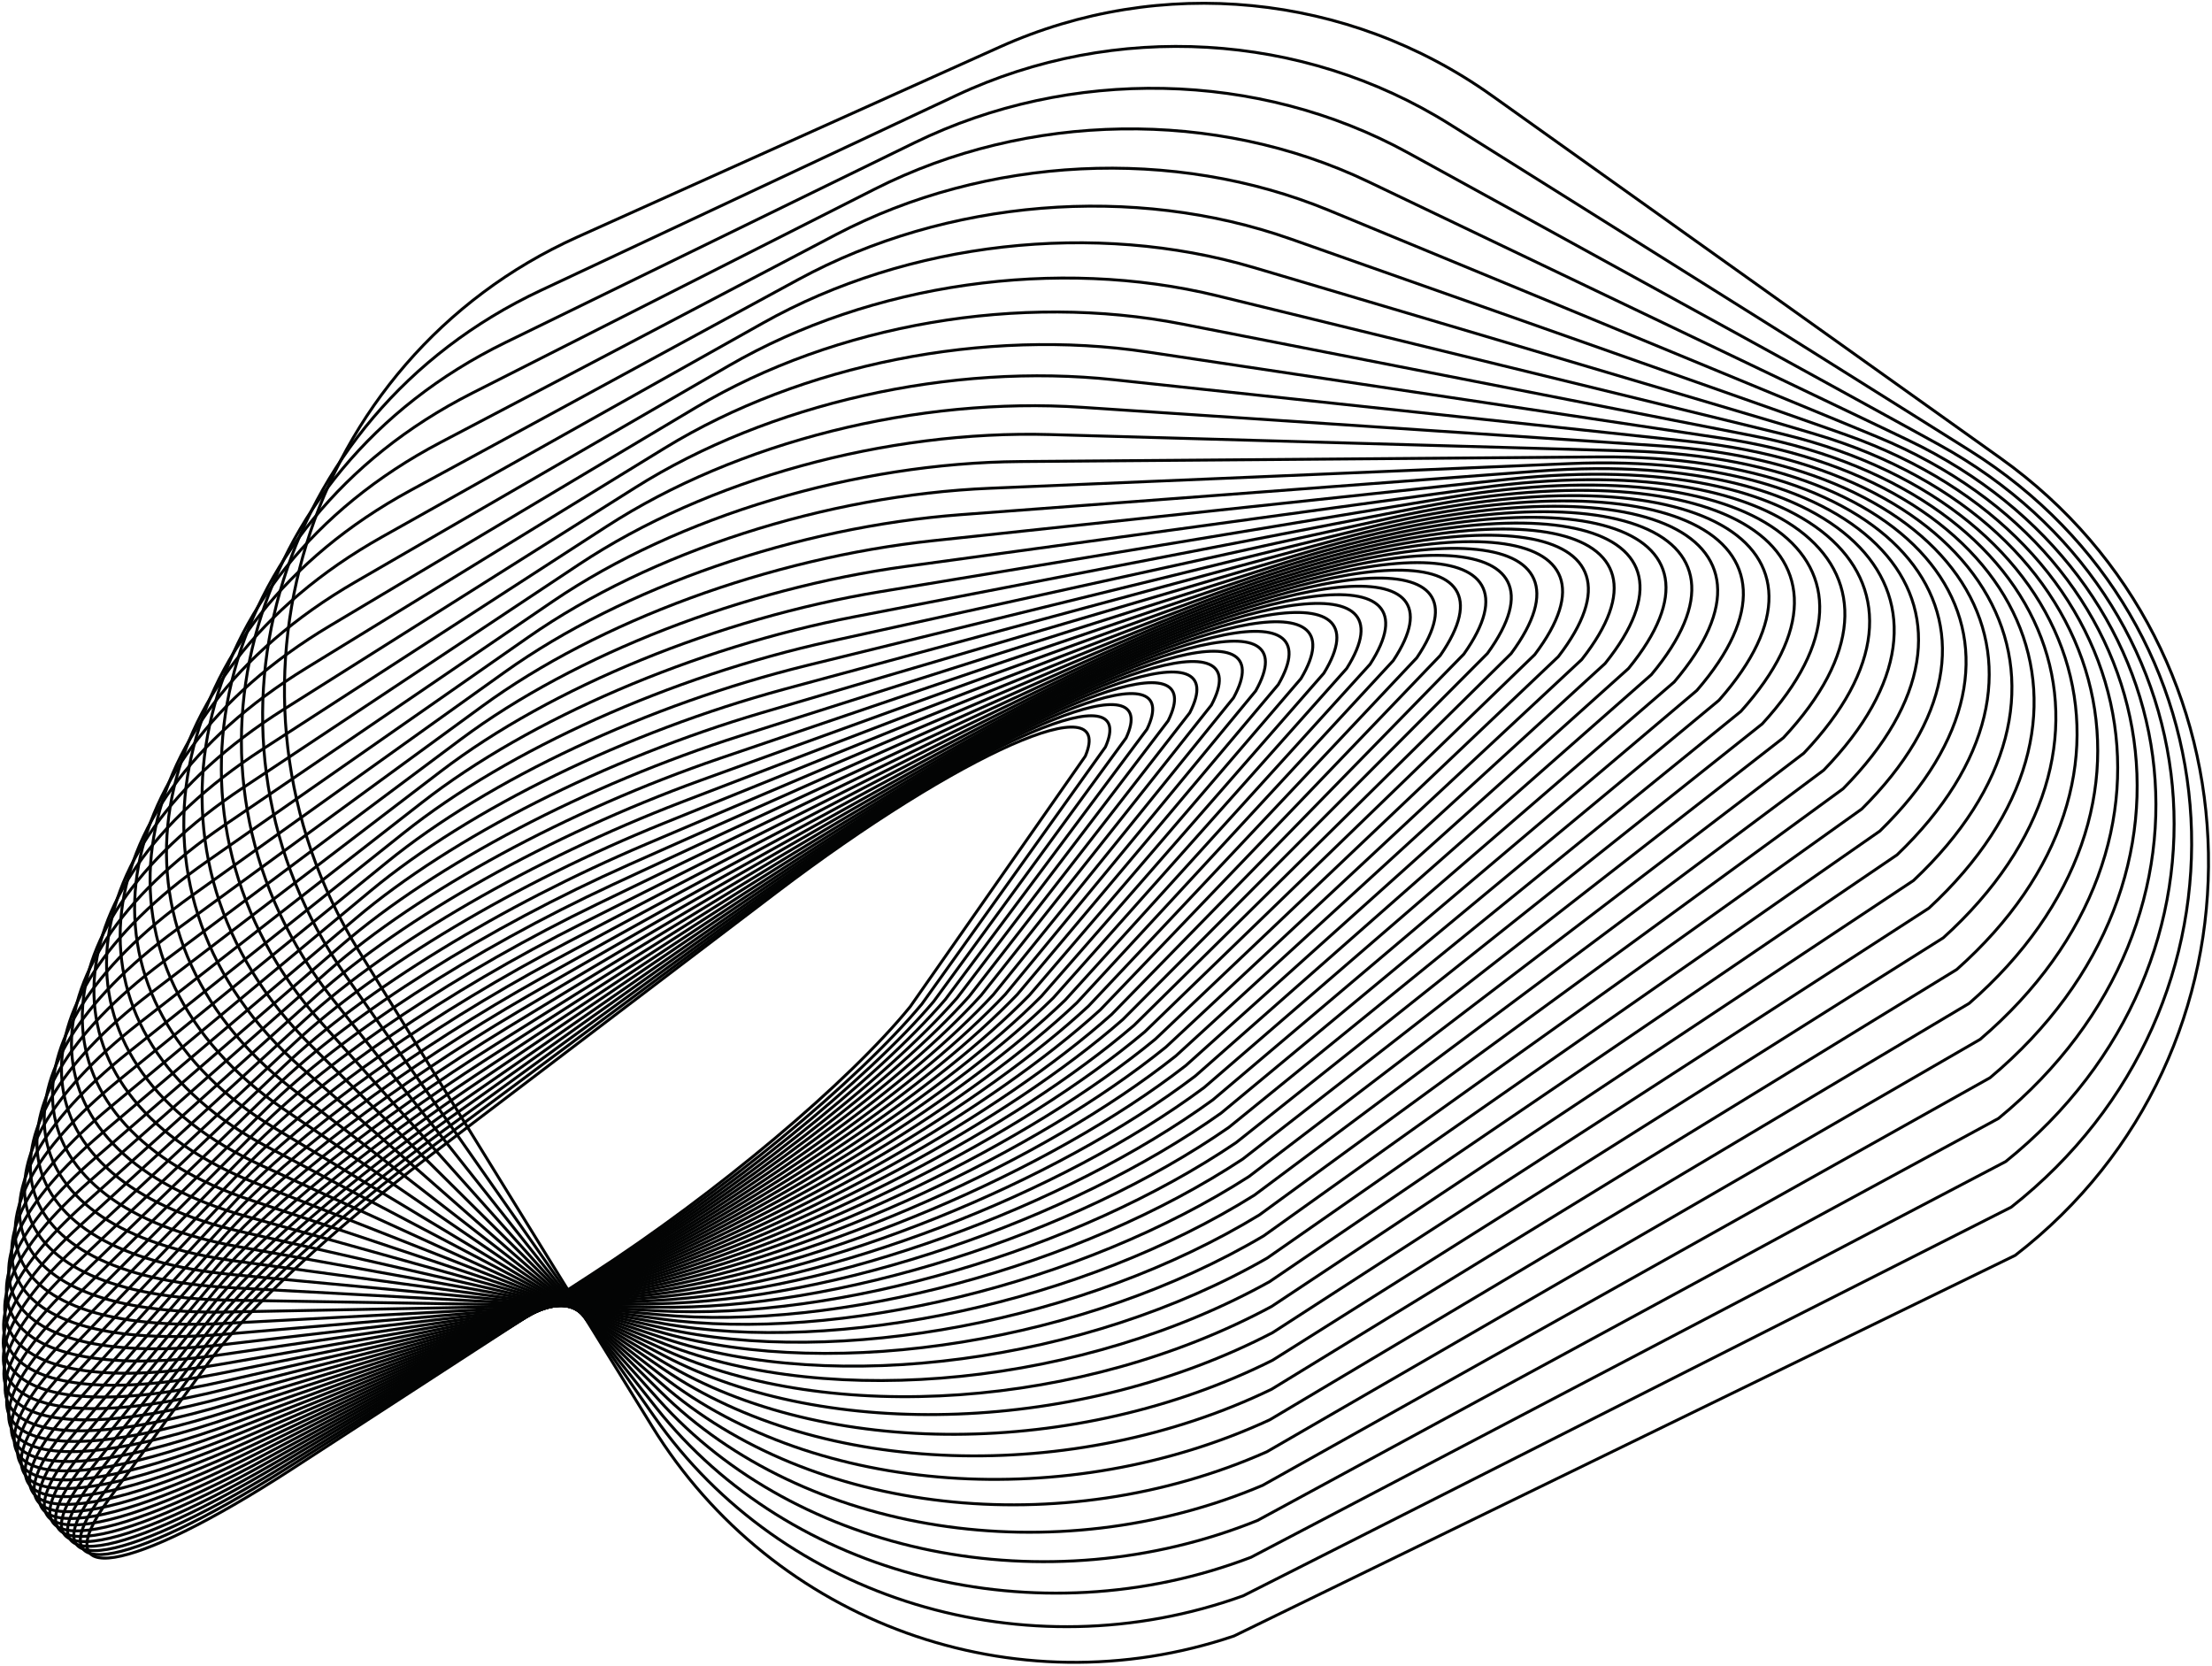 <?xml version="1.0" encoding="UTF-8" standalone="no"?><!DOCTYPE svg PUBLIC "-//W3C//DTD SVG 1.1//EN" "http://www.w3.org/Graphics/SVG/1.1/DTD/svg11.dtd"><svg width="100%" height="100%" viewBox="0 0 3706 2791" version="1.1" xmlns="http://www.w3.org/2000/svg" xmlns:xlink="http://www.w3.org/1999/xlink" xml:space="preserve" xmlns:serif="http://www.serif.com/" style="fill-rule:evenodd;clip-rule:evenodd;stroke-miterlimit:2;"><path d="M719.598,1937.04l579.997,-440.875c309.587,-235.25 570.003,-350.333 518.75,-229.208l-293.331,419.667c-102.917,126.666 -324.166,312.624 -533.333,448.291l-504.586,327.75c-270.833,175.625 -413.749,198.667 -304.582,49.042l168.75,-231.25c64.169,-88.125 204.167,-218.833 368.335,-343.417Z" style="fill:none;stroke:#030404;stroke-width:4.9px;"/><path d="M730.845,1916l595.003,-442.5c317.497,-236.084 581.665,-347.626 526.249,-222.042l-307.499,430.708c-107.503,129.459 -335.001,316.959 -548.751,451.958l-515.832,326.251c-276.668,174.833 -420.418,193.833 -305.835,40.416l176.249,-237.083c67.501,-90.292 212.085,-222.708 380.416,-347.708Z" style="fill:none;stroke:#030404;stroke-width:4.9px;"/><path d="M742.93,1894.25l610.002,-443.625c325.415,-236.709 593.75,-344.292 533.748,-214.25l-322.502,441.791c-112.081,132.25 -345.833,321.125 -563.749,455.334l-527.083,324.25c-282.499,173.749 -427.084,188.458 -307.499,31.291l185.001,-242.917c70.414,-92.541 219.58,-226.5 392.082,-351.874Z" style="fill:none;stroke:#030404;stroke-width:4.9px;"/><path d="M755.43,1871.84l625.415,-444.292c333.752,-237.041 605.42,-340.374 540.837,-205.75l-337.92,452.917c-116.247,135 -356.665,325.125 -579.166,458.25l-538.334,321.792c-287.915,172.375 -432.915,182.541 -307.915,21.583l192.916,-248.75c73.751,-94.75 227.499,-230.208 404.167,-355.75Z" style="fill:none;stroke:#030404;stroke-width:4.9px;"/><path d="M769.179,1848.75l640.418,-444.458c341.666,-237.083 616.666,-335.833 547.501,-196.583l-353.336,464.042c-120.834,137.791 -367.916,328.958 -595,460.833l-548.75,318.708c-294.165,170.792 -439.584,176.167 -308.749,11.417l201.669,-254.584c76.664,-96.999 235.416,-233.833 416.247,-359.375Z" style="fill:none;stroke:#030404;stroke-width:4.9px;"/><path d="M783.347,1824.92l655.416,-443.999c350,-236.876 628.333,-330.668 554.582,-186.709l-369.58,475.208c-125.834,140.459 -379.167,332.5 -610.836,462.917l-559.582,315.125c-300,168.833 -445,169.167 -308.749,0.667l210.417,-260.417c79.997,-99.208 243.331,-237.333 428.332,-362.792Z" style="fill:none;stroke:#030404;stroke-width:4.9px;"/><path d="M798.765,1800.38l670.414,-443c357.918,-236.333 639.168,-324.751 560.417,-176.042l-385.832,486.333c-130.416,143.167 -390.417,335.875 -626.249,464.584l-570.418,310.916c-305.835,166.625 -450.835,161.584 -308.749,-10.666l219.165,-266.209c83.749,-101.417 251.669,-240.708 441.252,-365.916Z" style="fill:none;stroke:#030404;stroke-width:4.9px;"/><path d="M814.597,1775.17l685.832,-441.416c365.833,-235.501 650,-318.167 566.252,-164.625l-402.503,497.458c-135.416,145.792 -402.083,339 -642.496,465.708l-580.835,306.125c-311.251,164.042 -456.25,153.459 -308.334,-22.542l228.752,-271.999c87.081,-103.625 259.582,-244 453.332,-368.709Z" style="fill:none;stroke:#030404;stroke-width:4.9px;"/><path d="M831.679,1749.17l700.419,-439.167c373.747,-234.292 660.832,-310.792 571.664,-152.334l-419.58,508.5c-140.418,148.417 -413.335,341.876 -658.334,466.334l-591.251,300.708c-316.667,161.125 -461.251,144.666 -307.085,-35.042l237.92,-277.75c90.832,-105.833 267.915,-247.167 466.247,-371.249Z" style="fill:none;stroke:#030404;stroke-width:4.9px;"/><path d="M849.18,1722.46l715.832,-436.25c381.67,-232.75 671.253,-302.708 576.669,-139.25l-437.5,519.5c-145.419,151 -425,344.458 -673.751,466.375l-601.668,294.667c-322.083,157.875 -465.833,135.208 -305.831,-48.167l247.497,-283.458c94.584,-107.959 276.669,-250.125 478.752,-373.417Z" style="fill:none;stroke:#030404;stroke-width:4.9px;"/><path d="M867.93,1695.04l730.416,-432.666c389.583,-230.834 681.669,-293.75 581.25,-125.334l-455.001,530.5c-150.83,153.459 -437.081,346.751 -689.998,465.875l-611.251,287.834c-327.499,154.25 -470.414,125.166 -304.167,-61.875l257.499,-289.084c97.917,-110.166 285.002,-253 491.252,-375.25Z" style="fill:none;stroke:#030404;stroke-width:4.9px;"/><path d="M887.514,1666.88l744.999,-428.334c397.502,-228.5 691.667,-284 585.417,-110.5l-473.332,541.334c-155.835,155.958 -448.751,348.75 -705.835,464.749l-620.833,280.376c-332.918,150.25 -474.585,114.375 -301.668,-76.292l267.085,-294.667c101.665,-112.25 293.75,-255.666 504.167,-376.666Z" style="fill:none;stroke:#030404;stroke-width:4.9px;"/><path d="M908.347,1637.96l759.583,-423.208c405.001,-225.834 700.834,-273.417 588.334,-94.75l-491.667,552.083c-161.25,158.292 -460.835,350.375 -721.667,463l-630.416,272.125c-337.5,145.792 -477.917,102.875 -298.751,-91.334l277.499,-300.166c105.42,-114.375 302.502,-258.167 517.085,-377.75Z" style="fill:none;stroke:#030404;stroke-width:4.9px;"/><path d="M930.015,1608.29l773.747,-417.333c412.919,-222.625 710.001,-261.833 591.666,-78.042l-510.831,562.75c-167.082,160.583 -472.917,351.626 -737.5,460.542l-639.584,263.125c-342.501,140.959 -481.25,90.667 -295.418,-107.083l287.919,-305.583c109.583,-116.417 311.251,-260.459 530.001,-378.376Z" style="fill:none;stroke:#030404;stroke-width:4.9px;"/><path d="M952.512,1577.88l787.92,-410.583c420.414,-219.083 718.75,-249.374 593.75,-60.375l-530.001,573.209c-172.083,162.833 -484.583,352.583 -752.918,457.416l-648.331,253.292c-347.087,135.75 -484.168,77.708 -291.252,-123.458l297.917,-310.917c113.749,-118.458 320.418,-262.583 542.915,-378.584Z" style="fill:none;stroke:#030404;stroke-width:4.9px;"/><path d="M976.263,1546.71l801.669,-403c427.913,-215 727.083,-235.917 595.833,-41.667l-550,583.542c-177.918,164.958 -496.668,353.125 -768.335,453.542l-656.665,242.666c-352.083,130 -486.67,63.917 -287.085,-140.625l308.748,-316.125c117.501,-120.416 329.167,-264.458 555.835,-378.333Z" style="fill:none;stroke:#030404;stroke-width:4.9px;"/><path d="M1000.85,1514.79l815.414,-394.501c435.001,-210.458 734.586,-221.5 596.667,-21.958l-569.584,593.708c-183.748,167.001 -508.748,353.209 -783.748,448.875l-664.999,231.125c-356.25,123.875 -488.753,49.417 -282.084,-158.416l319.999,-321.208c121.668,-122.417 337.915,-266.167 568.335,-377.625Z" style="fill:none;stroke:#030404;stroke-width:4.9px;"/><path d="M1026.68,1482.13l828.752,-385.041c442.082,-205.417 742.082,-206 597.082,-1.167l-589.998,603.625c-189.168,168.958 -520.833,352.875 -799.166,443.417l-672.501,218.75c-360.417,117.208 -489.999,34 -276.25,-177.042l330.831,-326.208c125.834,-124.25 347.087,-267.542 581.25,-376.334Z" style="fill:none;stroke:#030404;stroke-width:4.9px;"/><path d="M1053.76,1448.75l841.666,-374.666c448.751,-199.875 748.751,-189.459 596.668,20.708l-610.832,613.333c-194.999,170.792 -532.499,352.125 -813.749,437.126l-680.001,205.416c-364.168,110.042 -490.832,17.751 -269.584,-196.416l341.667,-330.959c130,-126.125 356.25,-268.708 594.165,-374.542Z" style="fill:none;stroke:#030404;stroke-width:4.9px;"/><path d="M1082.1,1414.59l853.748,-363.209c455.835,-193.75 755.001,-171.833 595.833,43.709l-631.665,622.792c-200.834,172.458 -544.999,350.833 -828.752,429.916l-686.665,191.125c-367.916,102.417 -491.252,0.667 -262.915,-216.5l353.332,-335.667c134.583,-127.874 365.418,-269.541 607.084,-372.166Z" style="fill:none;stroke:#030404;stroke-width:4.9px;"/><path d="M1111.27,1379.67l866.247,-350.708c462.085,-187.083 760.417,-153 593.75,67.875l-653.332,631.958c-206.665,174.083 -556.25,349.083 -842.916,421.834l-692.916,175.833c-371.252,94.25 -490.836,-17.375 -255.001,-237.417l364.584,-340.125c138.749,-129.583 374.581,-270.166 619.584,-369.25Z" style="fill:none;stroke:#030404;stroke-width:4.9px;"/><path d="M1141.68,1344.04l877.917,-337.125c468.331,-179.833 765.414,-133.041 591.248,93.209l-675,640.791c-212.5,175.542 -568.331,346.792 -857.499,412.834l-698.332,159.541c-374.17,85.458 -490.003,-36.333 -246.668,-259.166l376.25,-344.417c143.335,-131.208 384.167,-270.416 632.084,-365.667Z" style="fill:none;stroke:#030404;stroke-width:4.9px;"/><path d="M1173.35,1307.67l889.168,-322.375c474.581,-172 769.584,-111.833 587.5,119.792l-696.667,649.292c-218.75,176.833 -580.416,343.916 -871.249,402.749l-703.751,142.209c-377.084,76.167 -488.75,-56.208 -237.5,-281.708l388.334,-348.5c147.497,-132.75 392.916,-270.376 644.165,-361.459Z" style="fill:none;stroke:#030404;stroke-width:4.9px;"/><path d="M1206.26,1270.59l900,-306.5c480.001,-163.5 772.917,-89.375 582.914,147.584l-719.165,657.499c-224.585,178 -591.666,340.5 -884.582,391.667l-708.334,123.75c-379.166,66.291 -486.25,-77.083 -227.502,-305.084l400,-352.333c152.502,-134.249 402.502,-270 656.669,-356.583Z" style="fill:none;stroke:#030404;stroke-width:4.9px;"/><path d="M1240.85,1232.75l910.001,-289.333c485.417,-154.376 775.415,-65.625 577.499,176.666l-741.667,665.25c-230.835,179 -603.333,336.458 -897.917,379.541l-712.085,104.125c-381.665,55.834 -483.333,-98.916 -216.666,-329.249l412.085,-355.959c156.665,-135.625 411.25,-269.25 668.75,-351.041Z" style="fill:none;stroke:#030404;stroke-width:4.9px;"/><path d="M1276.26,1194.25l919.584,-270.959c490.418,-144.583 777.499,-40.583 570.834,207.084l-764.169,672.541c-237.08,179.875 -614.998,331.792 -910.831,366.334l-715.003,83.375c-383.333,44.708 -479.581,-121.834 -205.416,-354.334l424.585,-359.333c161.251,-136.917 420.415,-268.125 680.416,-344.708Z" style="fill:none;stroke:#030404;stroke-width:4.9px;"/><path d="M1312.93,1155.04l928.752,-251.291c495.414,-134.042 778.332,-14.084 563.334,238.833l-787.5,679.458c-242.92,180.5 -625.834,326.459 -922.917,351.917l-717.501,61.458c-384.582,32.917 -475,-145.833 -192.5,-380.333l436.25,-362.417c166.248,-138.083 430.001,-266.625 692.082,-337.625Z" style="fill:none;stroke:#030404;stroke-width:4.9px;"/><path d="M1351.26,1115.13l936.666,-230.209c499.585,-122.833 778.333,13.751 555.001,271.917l-810.832,685.875c-249.17,180.917 -637.085,320.458 -934.586,336.291l-719.58,38.292c-385.417,20.5 -469.585,-170.833 -179.167,-407.166l449.166,-365.25c170.833,-139.167 438.749,-264.667 703.332,-329.75Z" style="fill:none;stroke:#030404;stroke-width:4.9px;"/><path d="M1390.85,1074.59l944.165,-207.792c503.751,-110.874 777.502,43.042 545.003,306.458l-834.168,691.709c-255.415,181.208 -647.501,313.708 -945.833,319.458l-719.999,13.833c-386.251,7.417 -463.753,-196.958 -165.003,-434.916l461.251,-367.709c175.834,-140.125 447.917,-262.333 714.584,-321.041Z" style="fill:none;stroke:#030404;stroke-width:4.9px;"/><path d="M1431.68,1033.34l950.834,-183.875c507.499,-98.125 775.415,73.833 534.168,342.417l-857.919,697.041c-261.25,181.208 -658.333,306.208 -956.25,301.292l-720.414,-11.875c-385.836,-6.375 -456.25,-224.25 -149.585,-463.625l474.166,-369.875c180.416,-140.958 456.669,-259.542 725,-311.5Z" style="fill:none;stroke:#030404;stroke-width:4.9px;"/><path d="M1474.18,991.501l956.665,-158.541c510.417,-84.583 772.502,106.167 521.667,379.833l-881.665,701.75c-267.5,181.042 -668.335,297.959 -966.251,281.834l-719.165,-38.959c-385.836,-20.875 -448.336,-252.666 -133.334,-493.166l486.251,-371.751c185.417,-141.625 465.414,-256.208 735.832,-301Z" style="fill:none;stroke:#030404;stroke-width:4.9px;"/><path d="M1517.93,949.002l961.666,-131.625c513.334,-70.251 768.335,140.083 508.333,418.75l-905.831,705.874c-273.751,180.626 -678.336,288.876 -975.419,260.959l-717.501,-67.417c-384.582,-36.125 -439.164,-282.25 -116.247,-523.708l499.166,-373.167c190.417,-142.208 474.165,-252.458 745.833,-289.666Z" style="fill:none;stroke:#030404;stroke-width:4.9px;"/><path d="M1563.35,905.919l965.833,-103.167c514.998,-55.001 762.5,175.583 492.916,459.208l-929.582,709.292c-280.001,179.958 -688.334,278.999 -984.168,238.75l-714.583,-97.292c-383.333,-52.167 -429.167,-313.083 -97.917,-555.25l512.081,-374.208c195.004,-142.584 482.504,-248.167 755.42,-277.333Z" style="fill:none;stroke:#030404;stroke-width:4.9px;"/><path d="M1610.01,862.293l968.75,-73.083c516.666,-38.959 756.25,212.75 476.668,501.208l-953.752,712c-285.831,179.042 -697.497,268.208 -991.666,215.001l-710.832,-128.626c-381.25,-68.916 -417.916,-345.083 -78.333,-587.666l524.581,-374.875c200,-142.834 490.837,-243.334 764.584,-263.959Z" style="fill:none;stroke:#030404;stroke-width:4.9px;"/><path d="M1658.35,818.085l970.834,-41.291c517.501,-22.001 748.331,251.582 458.748,544.75l-977.917,714.041c-292.082,177.791 -706.665,256.5 -998.747,189.708l-706.25,-161.417c-378.337,-86.5 -405.42,-378.374 -57.503,-621.124l537.5,-375.084c204.585,-142.917 499.17,-237.958 773.335,-249.583Z" style="fill:none;stroke:#030404;stroke-width:4.9px;"/><path d="M1708.35,773.335l971.249,-7.75c518.335,-4.125 739.168,292.167 439.583,589.916l-1002.08,715.209c-298.332,176.333 -714.999,243.917 -1004.58,162.916l-700.419,-195.749c-375,-104.875 -391.667,-412.959 -35.832,-655.5l550,-374.875c210.002,-142.834 507.499,-231.959 782.084,-234.167Z" style="fill:none;stroke:#030404;stroke-width:4.9px;"/><path d="M1759.6,728.127l970.833,27.5c518.335,14.708 728.752,334.5 419.165,636.75l-1026.66,715.583c-304.167,174.542 -723.336,230.333 -1010,134.459l-692.916,-231.626c-370.833,-124.124 -377.083,-448.833 -12.915,-690.916l562.915,-374.167c214.584,-142.542 514.999,-225.375 789.584,-217.583Z" style="fill:none;stroke:#030404;stroke-width:4.9px;"/><path d="M1812.51,682.418l969.165,64.625c517.501,34.5 716.667,378.667 396.668,685.25l-1051.25,715.084c-310.001,172.416 -730.415,215.708 -1013.75,104.333l-684.167,-269.125c-366.667,-144.209 -361.666,-486.041 10.831,-727.333l575.835,-372.917c219.165,-142.083 522.501,-218.167 796.667,-199.917Z" style="fill:none;stroke:#030404;stroke-width:4.9px;"/><path d="M1866.68,636.293l966.666,103.625c515.833,55.25 702.918,424.625 372.498,735.417l-1075.41,713.625c-315.833,170.042 -737.915,200.125 -1017.08,72.542l-674.17,-308.25c-361.666,-165.209 -344.58,-524.584 36.251,-764.75l588.334,-371.167c224.166,-141.417 530.001,-210.333 802.918,-181.042Z" style="fill:none;stroke:#030404;stroke-width:4.9px;"/><path d="M1922.51,589.751l962.919,144.501c513.334,77.125 687.081,472.541 346.248,787.374l-1099.58,711.209c-321.667,167.25 -744.584,183.417 -1018.75,38.958l-663.334,-349.083c-355.416,-187.042 -325.834,-564.5 62.915,-803.167l600.834,-368.833c229.167,-140.5 537.085,-201.791 808.749,-160.959Z" style="fill:none;stroke:#030404;stroke-width:4.9px;"/><path d="M1980.43,542.876l956.665,187.376c510.417,99.958 670.833,522.375 318.75,841l-1123.75,707.791c-327.502,164.167 -750.419,165.625 -1019.58,3.583l-650.834,-391.583c-348.332,-209.833 -305.835,-605.833 91.252,-842.625l613.33,-365.916c233.752,-139.417 543.75,-192.584 814.168,-139.626Z" style="fill:none;stroke:#030404;stroke-width:4.9px;"/><path d="M2039.6,495.627l949.581,232.291c506.669,123.958 652.084,574.167 289.169,896.459l-1147.92,703.291c-332.499,160.667 -755.416,146.667 -1018.75,-33.708l-636.666,-435.834c-341.252,-233.541 -284.582,-648.583 120.414,-883.083l625.834,-362.416c238.335,-138.084 550,-182.625 818.335,-117Z" style="fill:none;stroke:#030404;stroke-width:4.9px;"/><path d="M2100.43,448.168l940.833,279.25c502.083,148.958 631.669,627.959 257.918,953.667l-1171.67,697.708c-338.334,156.75 -760.416,126.542 -1017.5,-72.916l-620.834,-481.875c-332.914,-258.25 -261.666,-692.75 151.254,-924.584l637.915,-358.25c242.915,-136.5 555.835,-171.916 822.082,-93Z" style="fill:none;stroke:#030404;stroke-width:4.9px;"/><path d="M2162.51,400.418l930.831,328.334c496.667,175.166 609.167,683.791 224.17,1012.71l-1195,690.958c-343.75,152.5 -764.165,105.167 -1014.17,-114.041l-603.751,-529.792c-323.751,-283.875 -237.5,-738.334 183.333,-967.041l650,-353.459c247.917,-134.667 561.666,-160.417 824.585,-67.667Z" style="fill:none;stroke:#030404;stroke-width:4.9px;"/><path d="M2226.68,352.502l918.75,379.583c490.003,202.541 585.002,741.75 188.754,1073.62l-1218.75,682.958c-348.336,147.792 -767.086,82.584 -1009.17,-157.25l-585.002,-579.5c-313.749,-310.5 -211.665,-785.458 216.667,-1010.58l662.085,-347.958c252.498,-132.584 567.082,-148.125 826.664,-40.875Z" style="fill:none;stroke:#030404;stroke-width:4.9px;"/><path d="M2292.51,304.418l904.582,433.125c482.918,231.042 558.748,801.792 151.249,1136.33l-1241.67,673.708c-353.332,142.667 -769.584,58.667 -1003.33,-202.5l-564.584,-631.125c-302.083,-338.167 -183.748,-834.083 252.084,-1055.17l674.165,-341.708c256.67,-130.208 571.668,-135 827.503,-12.667Z" style="fill:none;stroke:#030404;stroke-width:4.9px;"/><path d="M2359.6,256.293l889.168,488.833c474.581,260.834 530.416,864 111.666,1201l-1264.58,663.126c-358.333,137.083 -771.252,33.458 -995.833,-249.917l-542.086,-684.666c-290.413,-366.834 -154.581,-884.167 288.754,-1100.75l685.416,-334.751c261.247,-127.5 576.249,-121 827.499,17.125Z" style="fill:none;stroke:#030404;stroke-width:4.9px;"/><path d="M2428.76,208.127l871.667,546.916c465.003,291.792 499.585,928.417 69.169,1267.54l-1286.67,651.125c-362.915,131.083 -772.082,6.833 -986.246,-299.459l-517.92,-740.166c-277.499,-396.625 -123.747,-935.875 327.083,-1147.42l696.667,-326.958c265.418,-124.541 580.001,-106.125 826.25,48.417Z" style="fill:none;stroke:#030404;stroke-width:4.9px;"/><path d="M2499.18,159.96l852.083,607.417c454.582,324.041 467.082,995 25,1335.96l-1308.75,637.708c-367.086,124.542 -771.668,-21.166 -975,-351.249l-492.086,-797.709c-263.334,-427.417 -90.832,-989.042 367.086,-1195.04l707.499,-318.333c269.584,-121.292 583.333,-90.375 824.166,81.25Z" style="fill:none;stroke:#030404;stroke-width:4.9px;"/></svg>